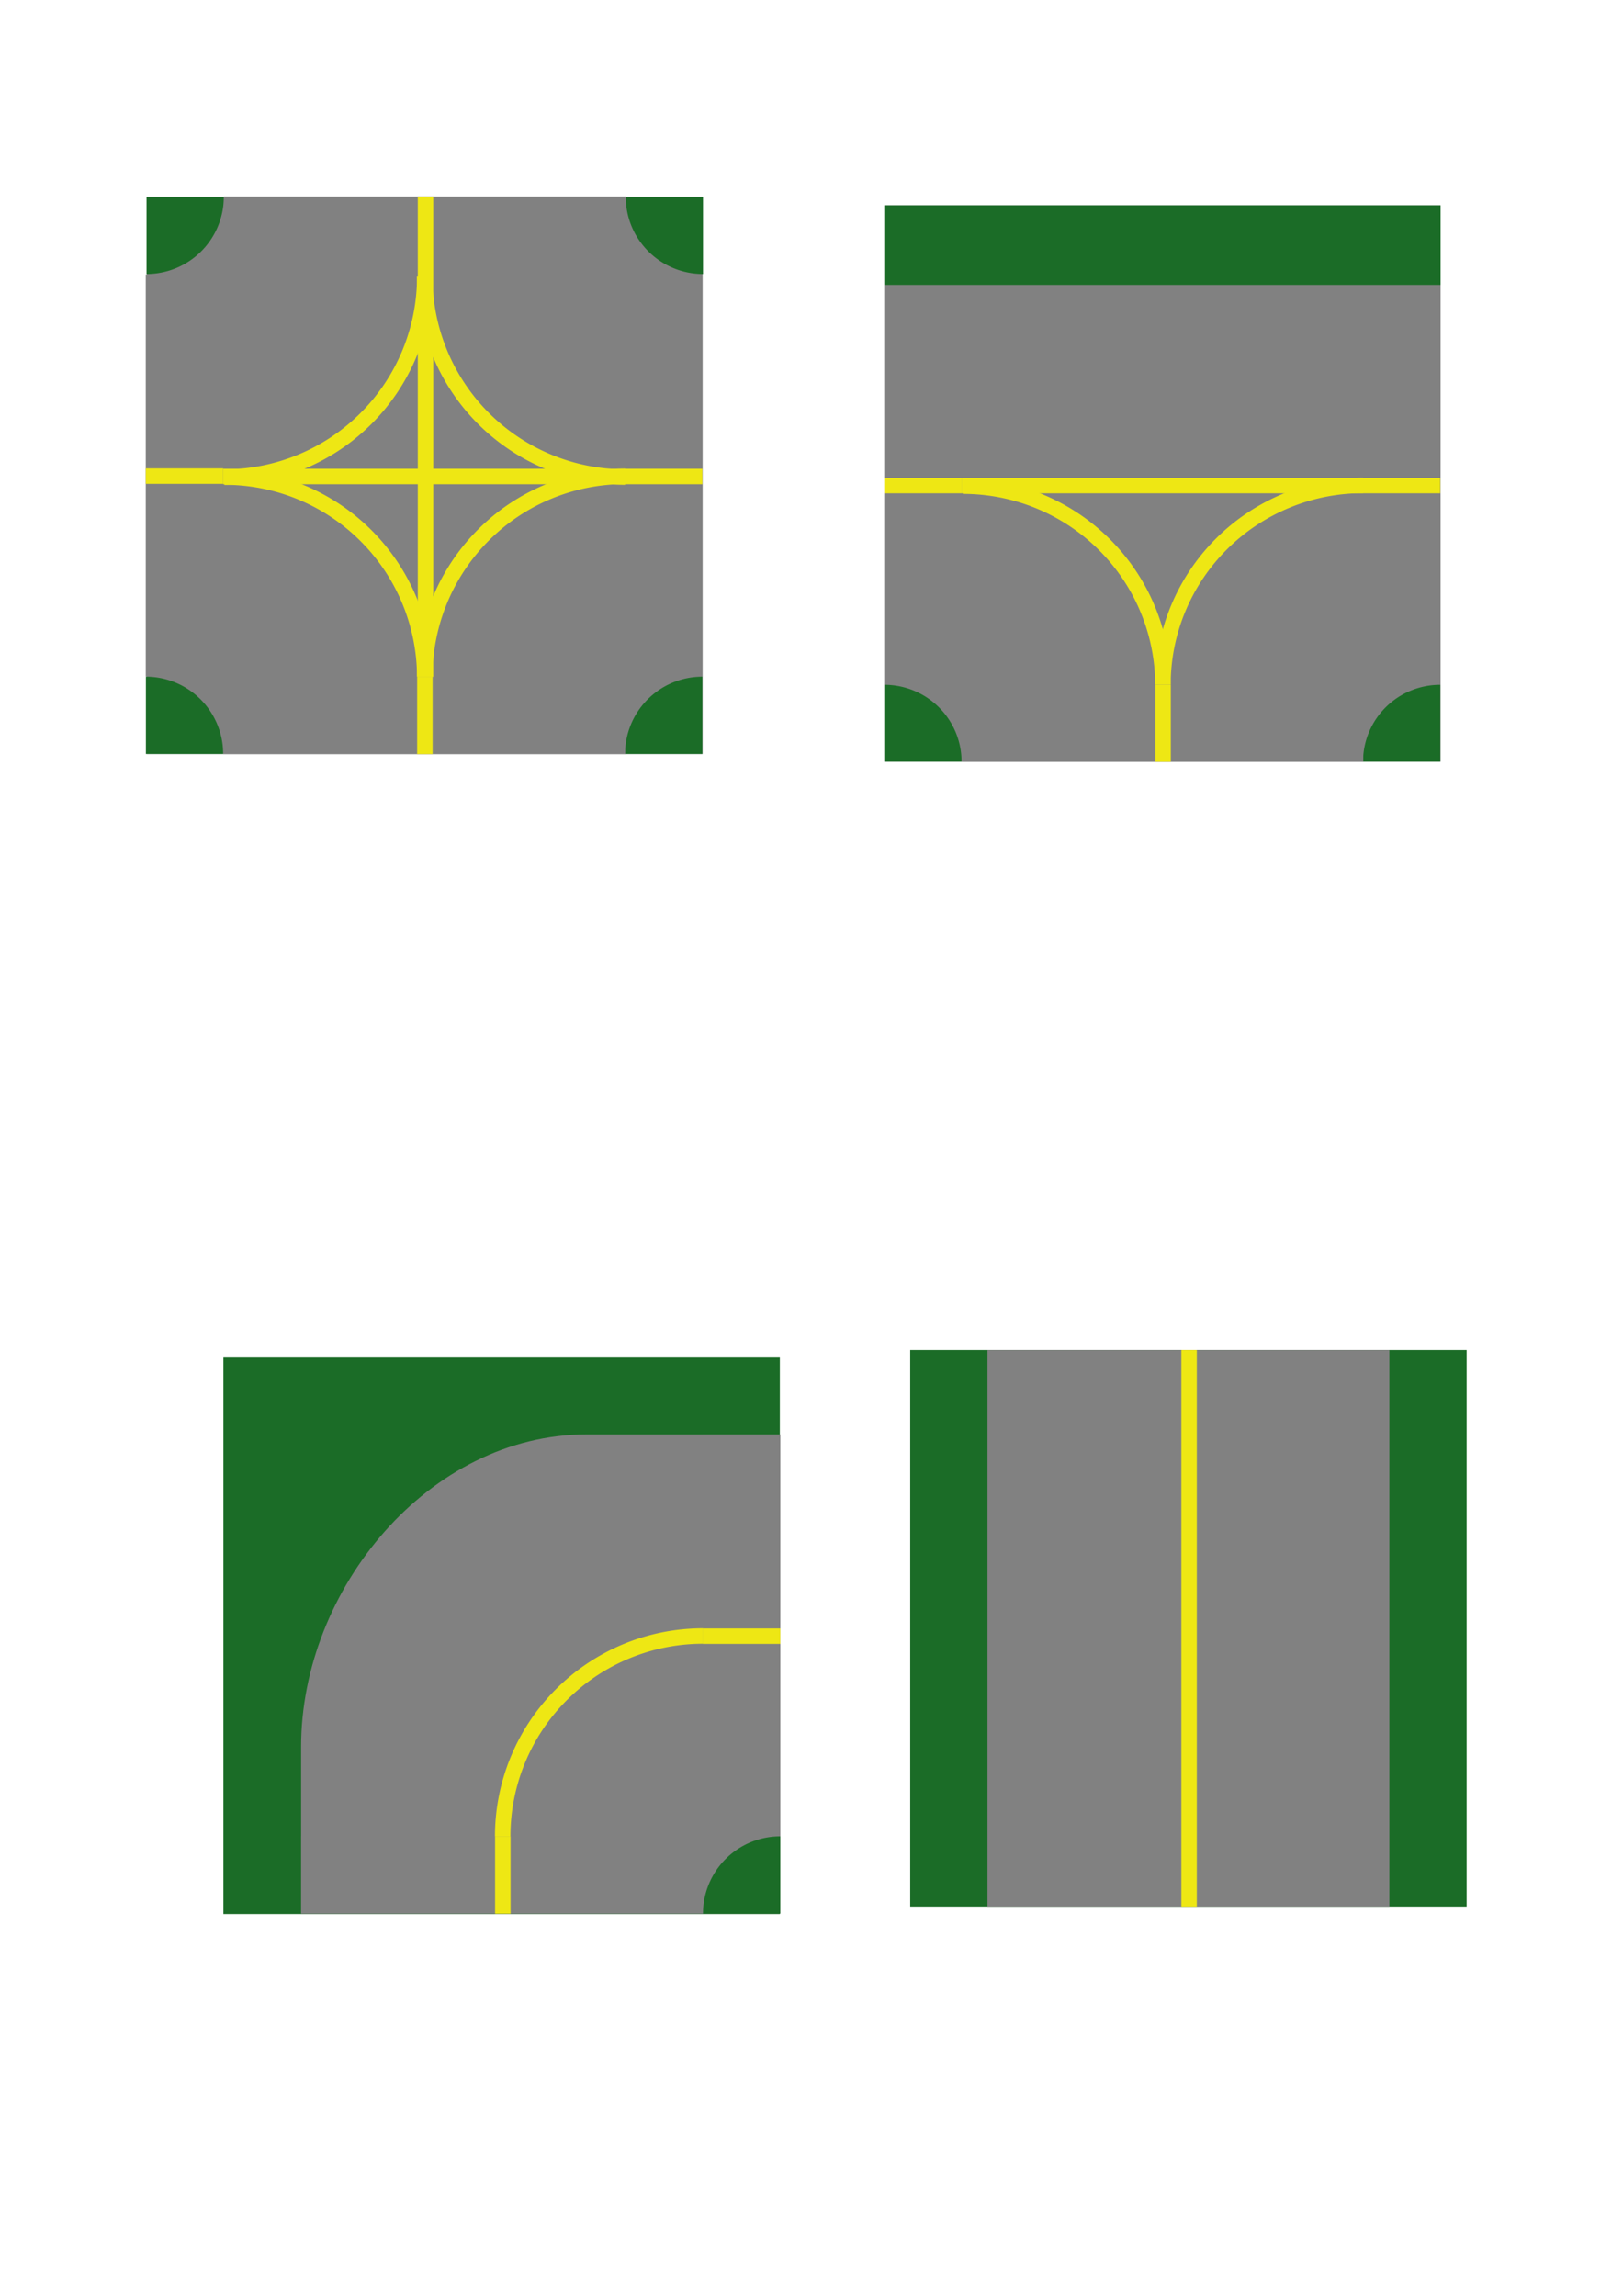 <?xml version="1.0" encoding="UTF-8" standalone="no"?>
<!-- Created with Inkscape (http://www.inkscape.org/) -->

<svg
   width="210mm"
   height="297mm"
   viewBox="0 0 210 297"
   version="1.1"
   id="svg1"
   inkscape:version="1.3.2 (091e20e, 2023-11-25, custom)"
   sodipodi:docname="taxiway.svg"
   xmlns:inkscape="http://www.inkscape.org/namespaces/inkscape"
   xmlns:sodipodi="http://sodipodi.sourceforge.net/DTD/sodipodi-0.dtd"
   xmlns="http://www.w3.org/2000/svg"
   xmlns:svg="http://www.w3.org/2000/svg">
  <sodipodi:namedview
     id="namedview1"
     pagecolor="#ffffff"
     bordercolor="#999999"
     borderopacity="1"
     inkscape:showpageshadow="2"
     inkscape:pageopacity="0"
     inkscape:pagecheckerboard="0"
     inkscape:deskcolor="#d1d1d1"
     inkscape:document-units="mm"
     showguides="false"
     inkscape:zoom="1.0847363"
     inkscape:cx="463.70716"
     inkscape:cy="359.99532"
     inkscape:window-width="1848"
     inkscape:window-height="1057"
     inkscape:window-x="-8"
     inkscape:window-y="-8"
     inkscape:window-maximized="1"
     inkscape:current-layer="layer1"
     inkscape:export-bgcolor="#ffffff00" />
  <defs
     id="defs1" />
  <g
     inkscape:label="Layer 1"
     inkscape:groupmode="layer"
     id="layer1">
    <g
       id="g3"
       transform="translate(89.838,168.027)"
       inkscape:label="straight">
      <g
         id="g4"
         transform="translate(-3.105,-53.538)">
        <rect
           style="fill:#1b6c27;fill-opacity:1;stroke-width:0.512"
           id="rect3"
           width="72"
           height="72"
           x="31.038"
           y="60.157" />
        <rect
           style="fill:#818181;fill-opacity:1;stroke-width:34.774"
           id="rect1"
           width="52"
           height="72"
           x="41.038"
           y="60.157" />
        <rect
           style="fill:#eee714;fill-opacity:1;stroke-width:17.991"
           id="rect2"
           width="2"
           height="72.002"
           x="-68.122"
           y="60.156"
           transform="scale(-1,1)" />
      </g>
    </g>
    <g
       id="g1"
       transform="translate(-89.066,112.768)"
       inkscape:label="corner">
      <rect
         style="fill:#1b6c27;fill-opacity:1;stroke:none;stroke-width:0.581;stroke-linejoin:miter;stroke-dasharray:none;stroke-opacity:1"
         id="rect8"
         width="72"
         height="72"
         x="117.972"
         y="62.845"
         inkscape:label="Grass" />
      <path
         id="rect8-0"
         style="fill:#818181;fill-opacity:1;stroke:none;stroke-width:0.5;stroke-linejoin:miter;stroke-dasharray:none;stroke-opacity:1"
         inkscape:label="Road"
         d="m 164.988,72.793 c -20.413,-2.13e-4 -36.961,19.997 -36.962,40.41 l -1.3e-4,21.589 h 62 V 72.793 Z"
         sodipodi:nodetypes="cccccc" />
      <g
         id="g3-3"
         transform="matrix(0.731,0,0,0.082,81.261,122.929)"
         inkscape:label="Road Base">
        <rect
           style="fill:#818181;fill-opacity:1;stroke-width:52.974"
           id="rect1-7"
           width="71.151"
           height="122.115"
           x="63.988"
           y="22.767" />
        <rect
           style="fill:#eee714;fill-opacity:1;stroke-width:27.407"
           id="rect2-8"
           width="2.737"
           height="122.115"
           x="-101.047"
           y="22.763"
           transform="scale(-1,1)" />
      </g>
      <g
         id="g3-33"
         transform="matrix(0,0.731,-0.082,0,191.89,26.029)"
         inkscape:label="Road Base">
        <rect
           style="fill:#818181;fill-opacity:1;stroke-width:52.974"
           id="rect1-1"
           width="71.151"
           height="122.115"
           x="63.988"
           y="22.767" />
        <rect
           style="fill:#eee714;fill-opacity:1;stroke-width:27.407"
           id="rect2-2"
           width="2.737"
           height="122.115"
           x="-101.047"
           y="22.763"
           transform="scale(-1,1)" />
      </g>
      <path
         id="path7"
         style="fill:none;fill-opacity:1;stroke:#eee714;stroke-width:2.001;stroke-dasharray:none;stroke-opacity:1"
         d="M 154.11,124.794 A 25.919,25.918 0 0 1 180.028,98.876" />
      <path
         id="path8"
         style="fill:none;fill-opacity:1;stroke:none;stroke-width:0.5;stroke-linejoin:miter;stroke-dasharray:none;stroke-opacity:1"
         d="m 159.026,72.793 a 31,31 0 0 1 31,31 v 0 a 31,31 0 0 1 -31,31 31,31 0 0 1 -31,-31" />
      <path
         id="path9"
         style="fill:#1b6c27;fill-opacity:1;stroke:none;stroke-width:0.5;stroke-linejoin:miter;stroke-dasharray:none;stroke-opacity:1"
         d="m 190.026,124.793 a 10,10 0 0 0 -10,10 h 10 z" />
    </g>
    <g
       id="g11"
       inkscape:label="4way"
       inkscape:export-filename="4way.png"
       inkscape:export-xdpi="96"
       inkscape:export-ydpi="96"
       transform="translate(-10.318,-68.347)">
      <rect
         style="fill:#818181;fill-opacity:1;stroke:none;stroke-width:0.5;stroke-linejoin:miter;stroke-dasharray:none;stroke-opacity:1"
         id="rect10"
         width="71.915"
         height="72.094"
         x="29.32"
         y="93.793" />
      <path
         id="path7-3-3-8"
         style="fill:none;fill-opacity:1;stroke:#eee714;stroke-width:2.001;stroke-dasharray:none;stroke-opacity:1"
         d="m 39.359,130.062 a 25.918,25.919 0 0 1 25.918,25.919" />
      <g
         id="g3-33-5-6"
         transform="matrix(0,0.731,-0.082,0,103.058,57.123)"
         inkscape:label="Road Base">
        <rect
           style="fill:#818181;fill-opacity:1;stroke-width:52.974"
           id="rect1-1-8-1"
           width="71.151"
           height="122.115"
           x="63.988"
           y="22.767" />
        <rect
           style="fill:#eee714;fill-opacity:1;stroke-width:68.243"
           id="rect2-2-2-0"
           width="2.737"
           height="757.138"
           x="-101.047"
           y="22.763"
           transform="scale(-1,1)" />
      </g>
      <path
         id="path7-3-3-8-3"
         style="fill:none;fill-opacity:1;stroke:#eee714;stroke-width:2.001;stroke-dasharray:none;stroke-opacity:1"
         d="M 39.359,130.062 A 25.918,25.919 0 0 0 65.277,104.144" />
      <g
         id="g3-33-5-0-6"
         transform="matrix(0,0.731,-0.082,0,41.058,57.076)"
         inkscape:label="Road Base">
        <rect
           style="fill:#818181;fill-opacity:1;stroke-width:52.974"
           id="rect1-1-8-6-9"
           width="71.151"
           height="122.115"
           x="63.988"
           y="22.767" />
        <rect
           style="fill:#eee714;fill-opacity:1;stroke-width:27.407"
           id="rect2-2-2-7-4"
           width="2.737"
           height="122.115"
           x="-101.047"
           y="22.763"
           transform="scale(-1,1)" />
      </g>
      <path
         id="path7-3-8"
         style="fill:none;fill-opacity:1;stroke:#eee714;stroke-width:2.001;stroke-dasharray:none;stroke-opacity:1"
         d="M 65.277,155.888 A 25.919,25.918 0 0 1 91.196,129.97" />
      <path
         id="path7-3-8-1"
         style="fill:none;fill-opacity:1;stroke:#eee714;stroke-width:2.001;stroke-dasharray:none;stroke-opacity:1"
         d="m 65.277,104.144 a 25.919,25.918 0 0 0 25.919,25.918" />
      <path
         id="path8-6-2"
         style="fill:none;fill-opacity:1;stroke:none;stroke-width:0.5;stroke-linejoin:miter;stroke-dasharray:none;stroke-opacity:1"
         d="m 70.194,103.888 a 31,31 0 0 1 31,31 v 0 A 31,31 0 0 1 70.194,165.887 31,31 0 0 1 39.194,134.888" />
      <path
         id="path9-7-8"
         style="fill:#1b6c27;fill-opacity:1;stroke:none;stroke-width:0.5;stroke-linejoin:miter;stroke-dasharray:none;stroke-opacity:1"
         d="m 101.194,155.888 a 10,10 0 0 0 -10,10 h 10 z" />
      <path
         id="path9-7-6-2"
         style="fill:#1b6c27;fill-opacity:1;stroke:none;stroke-width:0.5;stroke-linejoin:miter;stroke-dasharray:none;stroke-opacity:1"
         d="m 39.194,165.887 a 10,10 0 0 0 -10,-10 v 10 z" />
      <g
         id="g3-3-6-7"
         transform="matrix(0.731,0,0,0.082,-7.571,154.023)"
         inkscape:label="Road Base">
        <rect
           style="fill:#818181;fill-opacity:1;stroke-width:52.974"
           id="rect1-7-6-9"
           width="71.151"
           height="122.115"
           x="63.988"
           y="22.767" />
        <rect
           style="fill:#eee714;fill-opacity:1;stroke-width:27.407"
           id="rect2-8-8-4"
           width="2.737"
           height="122.115"
           x="-101.047"
           y="22.763"
           transform="scale(-1,1)" />
      </g>
      <path
         id="path9-7-8-8"
         style="fill:#1b6c27;fill-opacity:1;stroke:none;stroke-width:0.5;stroke-linejoin:miter;stroke-dasharray:none;stroke-opacity:1"
         d="m 101.278,103.793 a 10,10 0 0 1 -10,-10 h 10 z" />
      <path
         id="path9-7-6-2-9"
         style="fill:#1b6c27;fill-opacity:1;stroke:none;stroke-width:0.5;stroke-linejoin:miter;stroke-dasharray:none;stroke-opacity:1"
         d="m 39.278,93.794 a 10,10 0 0 1 -10,10 v -10 z" />
      <g
         id="g3-3-6-7-6"
         transform="matrix(0.731,0,0,-0.082,-7.487,105.658)"
         inkscape:label="Road Base">
        <rect
           style="fill:#818181;fill-opacity:1;stroke-width:52.974"
           id="rect1-7-6-9-8"
           width="71.151"
           height="122.115"
           x="63.988"
           y="22.767" />
        <rect
           style="fill:#eee714;fill-opacity:1;stroke-width:68.27"
           id="rect2-8-8-4-3"
           width="2.737"
           height="757.74"
           x="-101.047"
           y="-612.862"
           transform="scale(-1,1)" />
      </g>
    </g>
    <g
       id="g5"
       transform="matrix(0.999,0,0,0.995,26.722,-158.06)"
       inkscape:label="3way">
      <rect
         style="fill:#818181;fill-opacity:1;stroke:none;stroke-width:0.501;stroke-linejoin:miter;stroke-dasharray:none;stroke-opacity:1"
         id="rect10-0"
         width="72.042"
         height="72.338"
         x="87.793"
         y="185.552" />
      <path
         id="path7-3-3-8-2"
         style="fill:none;fill-opacity:1;stroke:#eee714;stroke-width:2.001;stroke-dasharray:none;stroke-opacity:1"
         d="m 97.959,222.065 a 25.918,25.919 0 0 1 25.918,25.919" />
      <g
         id="g3-33-5-6-4"
         transform="matrix(0,0.731,-0.082,0,161.657,149.125)"
         inkscape:label="Road Base">
        <rect
           style="fill:#818181;fill-opacity:1;stroke-width:52.974"
           id="rect1-1-8-1-5"
           width="71.151"
           height="122.115"
           x="63.988"
           y="22.767" />
        <rect
           style="fill:#eee714;fill-opacity:1;stroke-width:68.243"
           id="rect2-2-2-0-3"
           width="2.737"
           height="757.138"
           x="-101.047"
           y="22.763"
           transform="scale(-1,1)" />
      </g>
      <g
         id="g3-33-5-0-6-3"
         transform="matrix(0,0.731,-0.082,0,99.657,149.125)"
         inkscape:label="Road Base">
        <rect
           style="fill:#818181;fill-opacity:1;stroke-width:52.974"
           id="rect1-1-8-6-9-3"
           width="71.151"
           height="122.115"
           x="63.988"
           y="22.767" />
        <rect
           style="fill:#eee714;fill-opacity:1;stroke-width:27.407"
           id="rect2-2-2-7-4-3"
           width="2.737"
           height="122.115"
           x="-101.047"
           y="22.763"
           transform="scale(-1,1)" />
      </g>
      <path
         id="path7-3-8-9"
         style="fill:none;fill-opacity:1;stroke:#eee714;stroke-width:2.001;stroke-dasharray:none;stroke-opacity:1"
         d="M 123.877,247.891 A 25.919,25.918 0 0 1 149.796,221.973" />
      <path
         id="path8-6-2-4"
         style="fill:none;fill-opacity:1;stroke:none;stroke-width:0.5;stroke-linejoin:miter;stroke-dasharray:none;stroke-opacity:1"
         d="m 128.793,195.89 a 31,31 0 0 1 31,31 v 0 a 31,31 0 0 1 -31,31 31,31 0 0 1 -31,-31" />
      <path
         id="path9-7-8-4"
         style="fill:#1b6c27;fill-opacity:1;stroke:none;stroke-width:0.5;stroke-linejoin:miter;stroke-dasharray:none;stroke-opacity:1"
         d="m 159.793,247.89 a 10,10 0 0 0 -10,10 h 10 z" />
      <path
         id="path9-7-6-2-0"
         style="fill:#1b6c27;fill-opacity:1;stroke:none;stroke-width:0.5;stroke-linejoin:miter;stroke-dasharray:none;stroke-opacity:1"
         d="m 97.793,257.89 a 10,10 0 0 0 -10,-10 v 10 z" />
      <g
         id="g3-3-6-7-1"
         transform="matrix(0.731,0,0,0.082,51.029,246.026)"
         inkscape:label="Road Base">
        <rect
           style="fill:#818181;fill-opacity:1;stroke-width:52.974"
           id="rect1-7-6-9-2"
           width="71.151"
           height="122.115"
           x="63.988"
           y="22.767" />
        <rect
           style="fill:#eee714;fill-opacity:1;stroke-width:27.407"
           id="rect2-8-8-4-6"
           width="2.737"
           height="122.115"
           x="-101.047"
           y="22.763"
           transform="scale(-1,1)" />
      </g>
      <rect
         style="fill:#1b6c27;fill-opacity:1;stroke-width:0.5"
         id="rect5"
         width="72.042"
         height="10.338"
         x="87.793"
         y="185.552" />
    </g>
  </g>
</svg>
